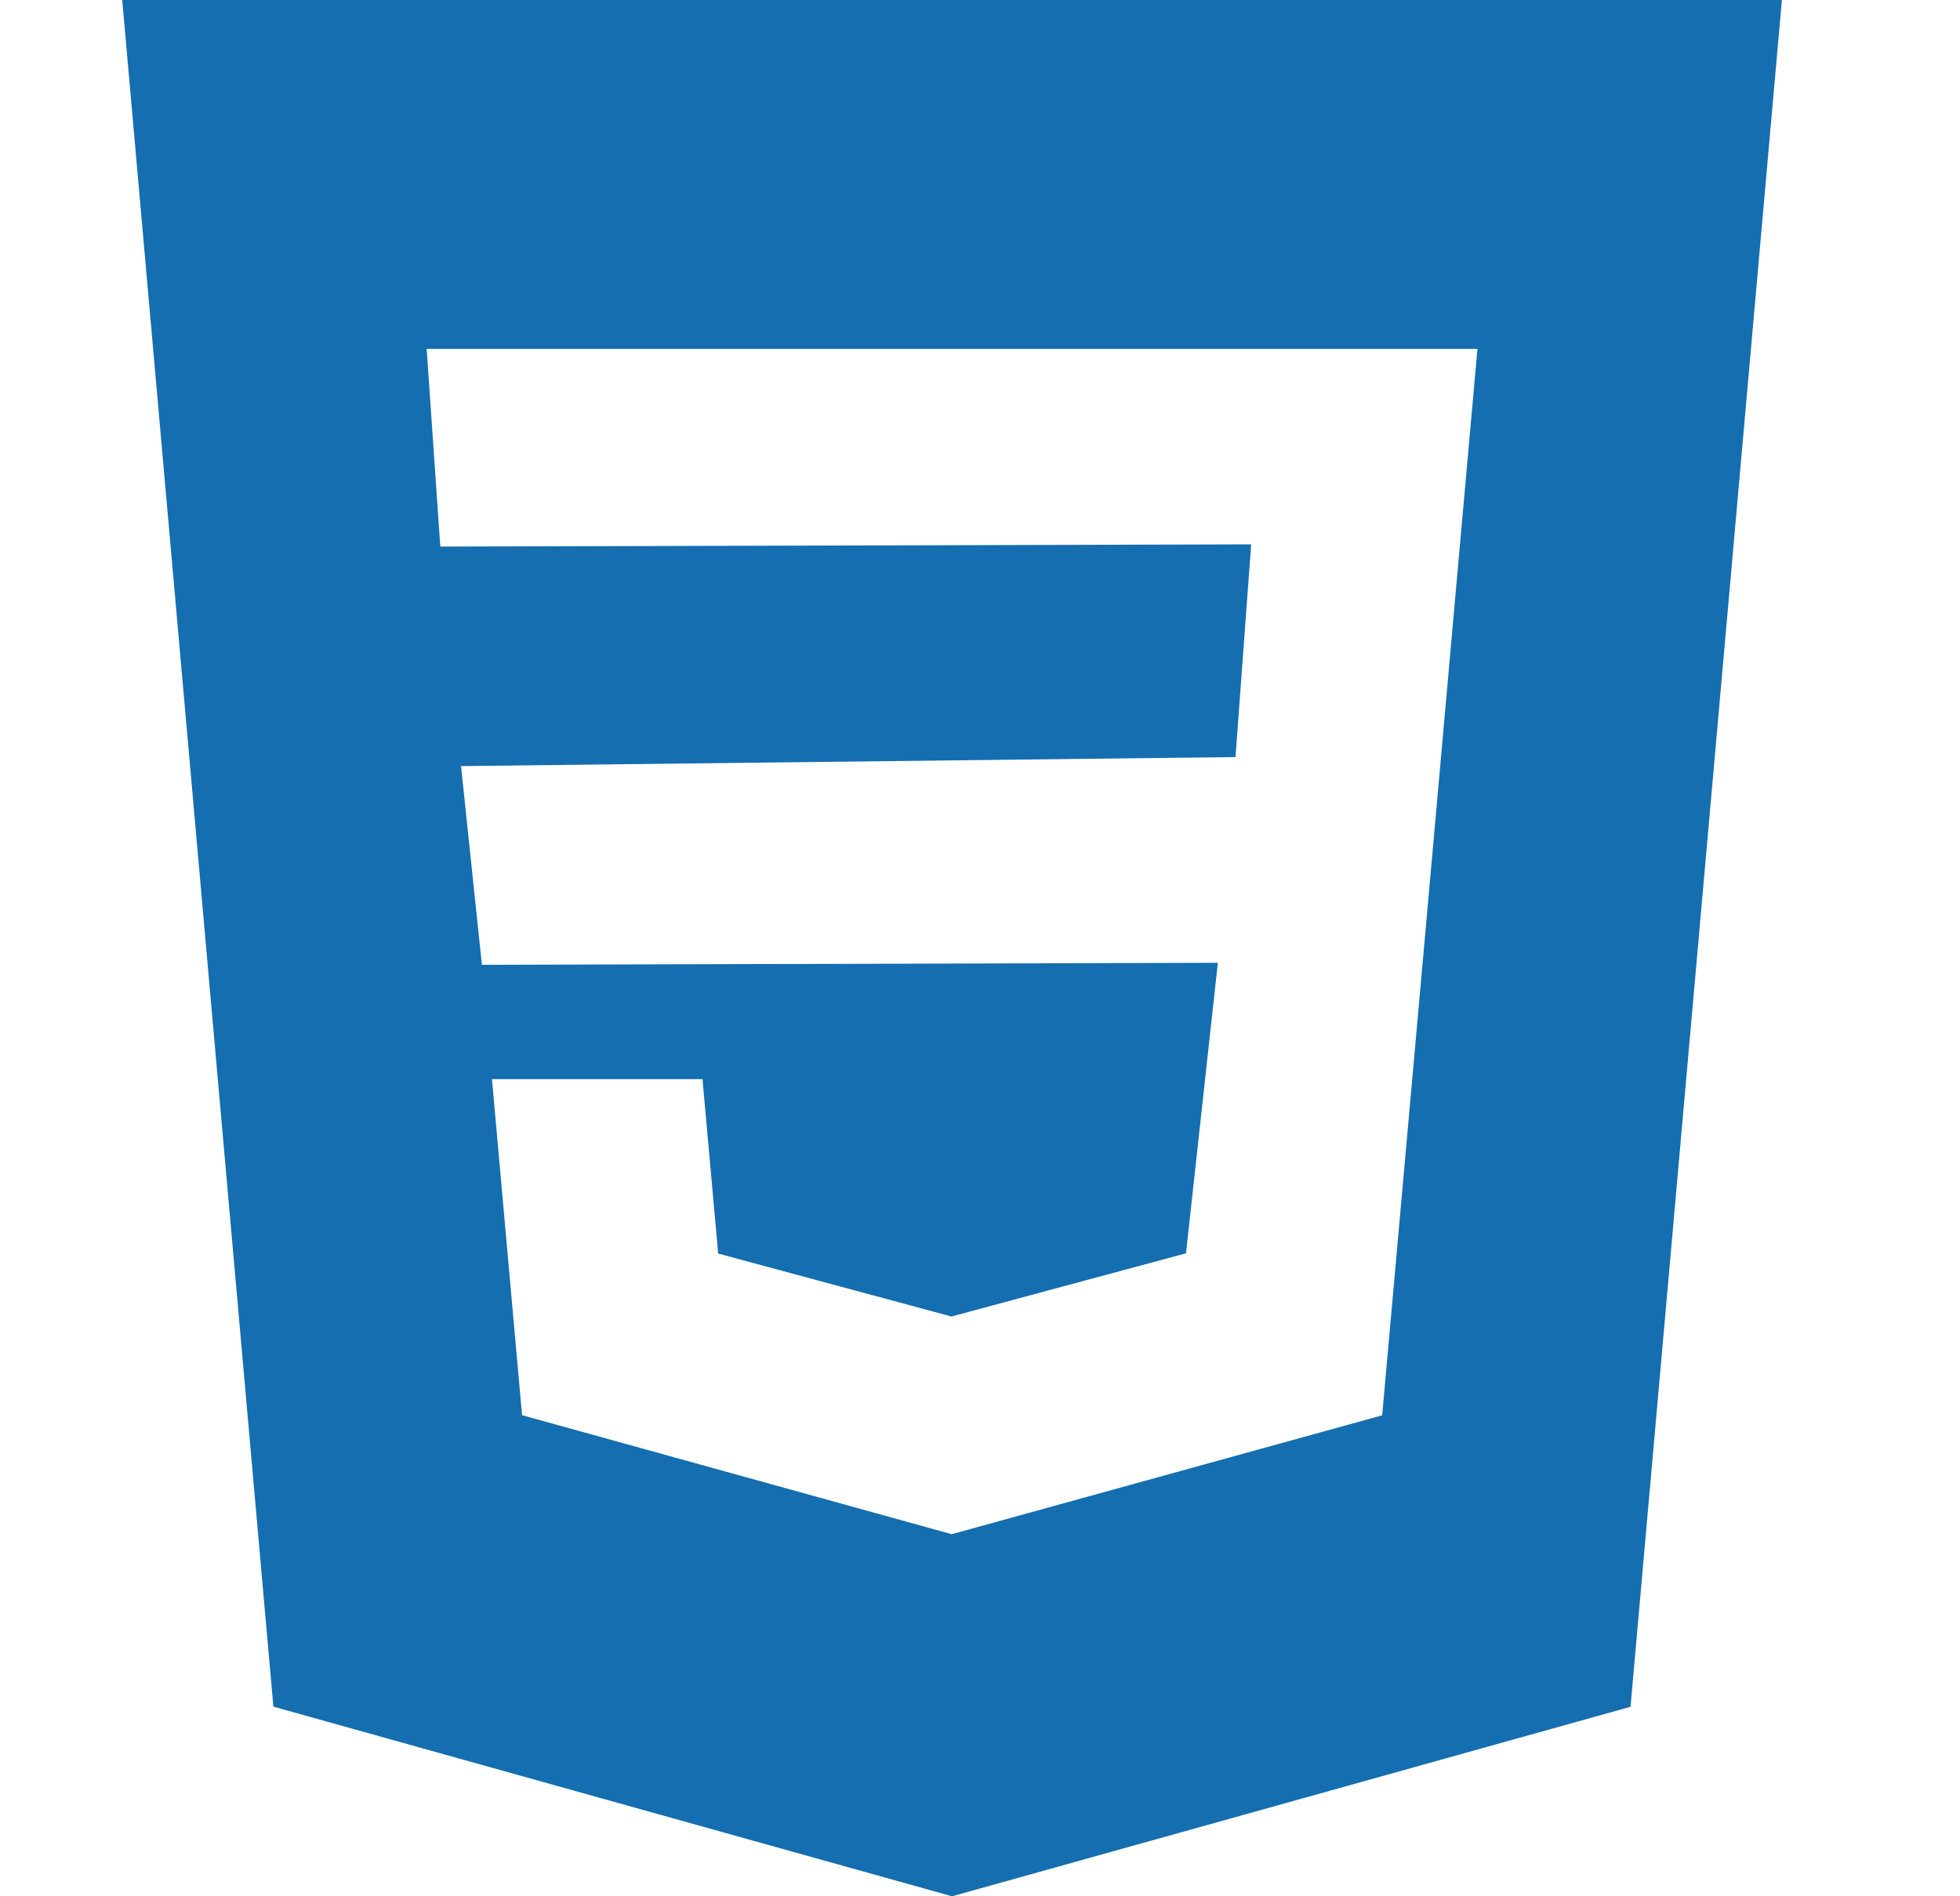 <svg width="31" height="30" viewBox="0 0 31 30" fill="none" xmlns="http://www.w3.org/2000/svg">
<g clip-path="url(#clip0_27_1579)">
<path d="M1.933 -0L4.324 27L15.058 30L25.789 27.002L28.183 -0H1.933ZM23.072 8.829L22.77 12.221L21.861 22.391L15.058 24.27L15.054 24.272L8.257 22.389L7.781 17.072H11.111L11.359 19.832L15.054 20.829L15.058 20.825L18.758 19.828L19.262 15.232L7.622 15.264L7.292 12.12L19.541 11.977L19.789 8.612L6.964 8.647L6.748 5.52H15.058H23.368L23.072 8.829Z" fill="#146EB0"/>
</g>
<defs>
<clipPath id="clip0_27_1579">
<rect width="30" height="30" fill="white" transform="translate(0.058 -0)"/>
</clipPath>
</defs>
</svg>
